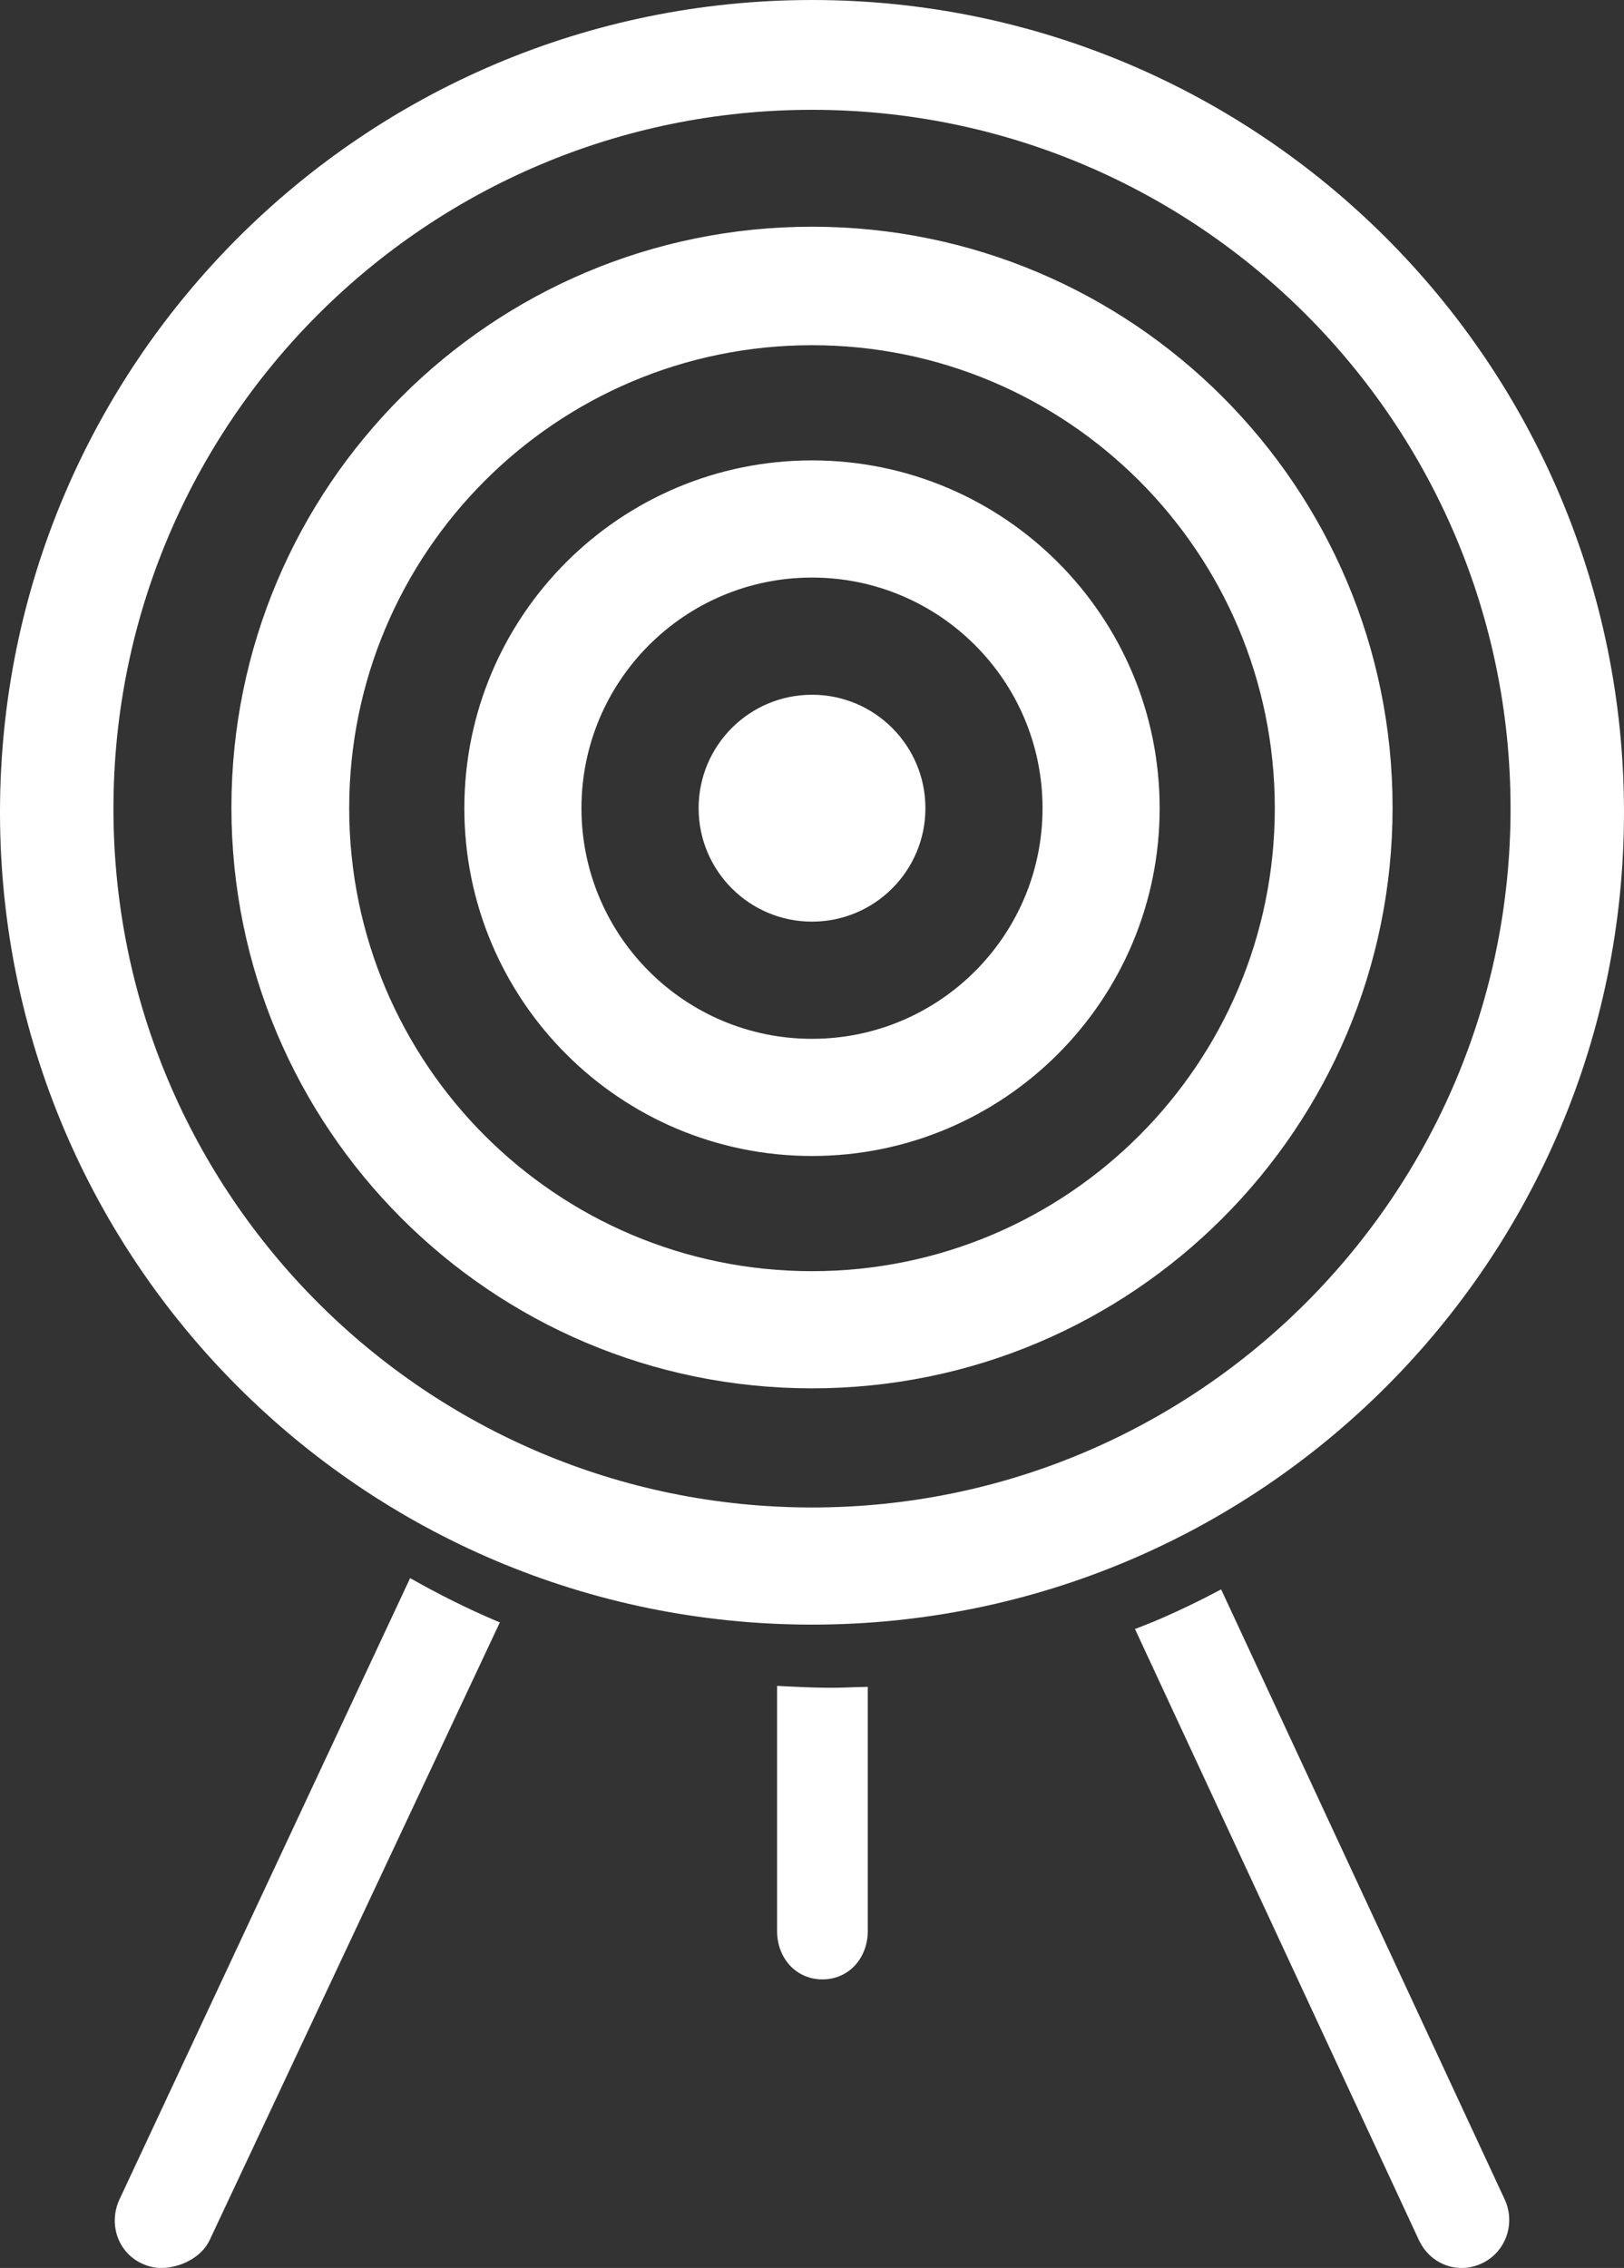 <?xml version="1.0" encoding="utf-8"?>
<!-- Generator: Adobe Illustrator 17.0.0, SVG Export Plug-In . SVG Version: 6.00 Build 0)  -->
<!DOCTYPE svg PUBLIC "-//W3C//DTD SVG 1.1//EN" "http://www.w3.org/Graphics/SVG/1.1/DTD/svg11.dtd">
<svg version="1.1" id="Layer_1" xmlns="http://www.w3.org/2000/svg" xmlns:xlink="http://www.w3.org/1999/xlink" x="0px" y="0px"
	 width="426.423px" height="595.28px" viewBox="0 0 426.423 595.28" enable-background="new 0 0 426.423 595.28"
	 xml:space="preserve">
<rect x="0" y="0" width="426.423" height="595.28" fill="#333333" stroke="none"/>
<path fill="#FFFFFF" d="M218.17,442.99c3.244,0,3.732-0.101,9.685-0.238v64.112c0,7-4.905,12.673-11.905,12.673
	c-7.001,0-11.906-5.673-11.906-12.673v-64.368C209.997,442.794,213.432,442.99,218.17,442.99z M107.686,414.214L31.383,577.255
	c-2.953,6.34-0.518,13.876,5.822,16.835c1.732,0.809,3.399,1.19,5.191,1.19c4.78,0,10.506-2.708,12.655-7.316l76.202-162.136
	c-0.208-0.089-0.417-0.155-0.619-0.244C122.717,422.238,115.091,418.405,107.686,414.214z M320.642,417.172
	c-5.727,3.042-11.572,5.864-17.585,8.405c-1.666,0.703-3.363,1.328-5.042,1.989l74.553,160.392
	c2.155,4.613,6.489,7.322,11.269,7.322c1.792,0,3.5-0.381,5.232-1.191c6.334-2.958,8.965-10.495,6.013-16.834L320.642,417.172z
	 M0,213.212C0,95.454,95.46,0.001,213.211,0.001s213.211,95.453,213.211,213.211c0,117.746-95.459,213.206-213.211,213.206
	S0,330.958,0,213.212z M29.788,212.248c0,101.298,82.113,183.423,183.424,183.423c101.305,0,183.43-82.125,183.424-183.423
	c0-101.305-82.119-183.424-183.424-183.424S29.788,110.937,29.788,212.248z M60.766,211.95c0-84.191,68.249-152.445,152.445-152.445
	s152.445,68.26,152.445,152.451c0,84.19-68.249,152.445-152.445,152.445S60.766,296.14,60.766,211.95z M91.69,212.128
	c0,67.112,54.409,121.521,121.521,121.521s121.52-54.409,121.52-121.521c0-67.111-54.408-121.52-121.52-121.52
	S91.69,145.017,91.69,212.128z M121.925,212.128c0-50.42,40.866-91.286,91.286-91.286c50.414,0,91.286,40.866,91.286,91.286
	c0,50.414-40.872,91.286-91.286,91.286C162.792,303.414,121.925,262.542,121.925,212.128z M152.677,212.128
	c0,33.431,27.103,60.534,60.534,60.534c33.431,0,60.534-27.103,60.534-60.534c0-33.431-27.103-60.534-60.534-60.534
	C179.781,151.594,152.677,178.697,152.677,212.128z M213.217,241.904c16.445,0,29.776-13.331,29.776-29.776
	s-13.331-29.776-29.776-29.776s-29.776,13.331-29.776,29.776S196.772,241.904,213.217,241.904z"/>
</svg>
